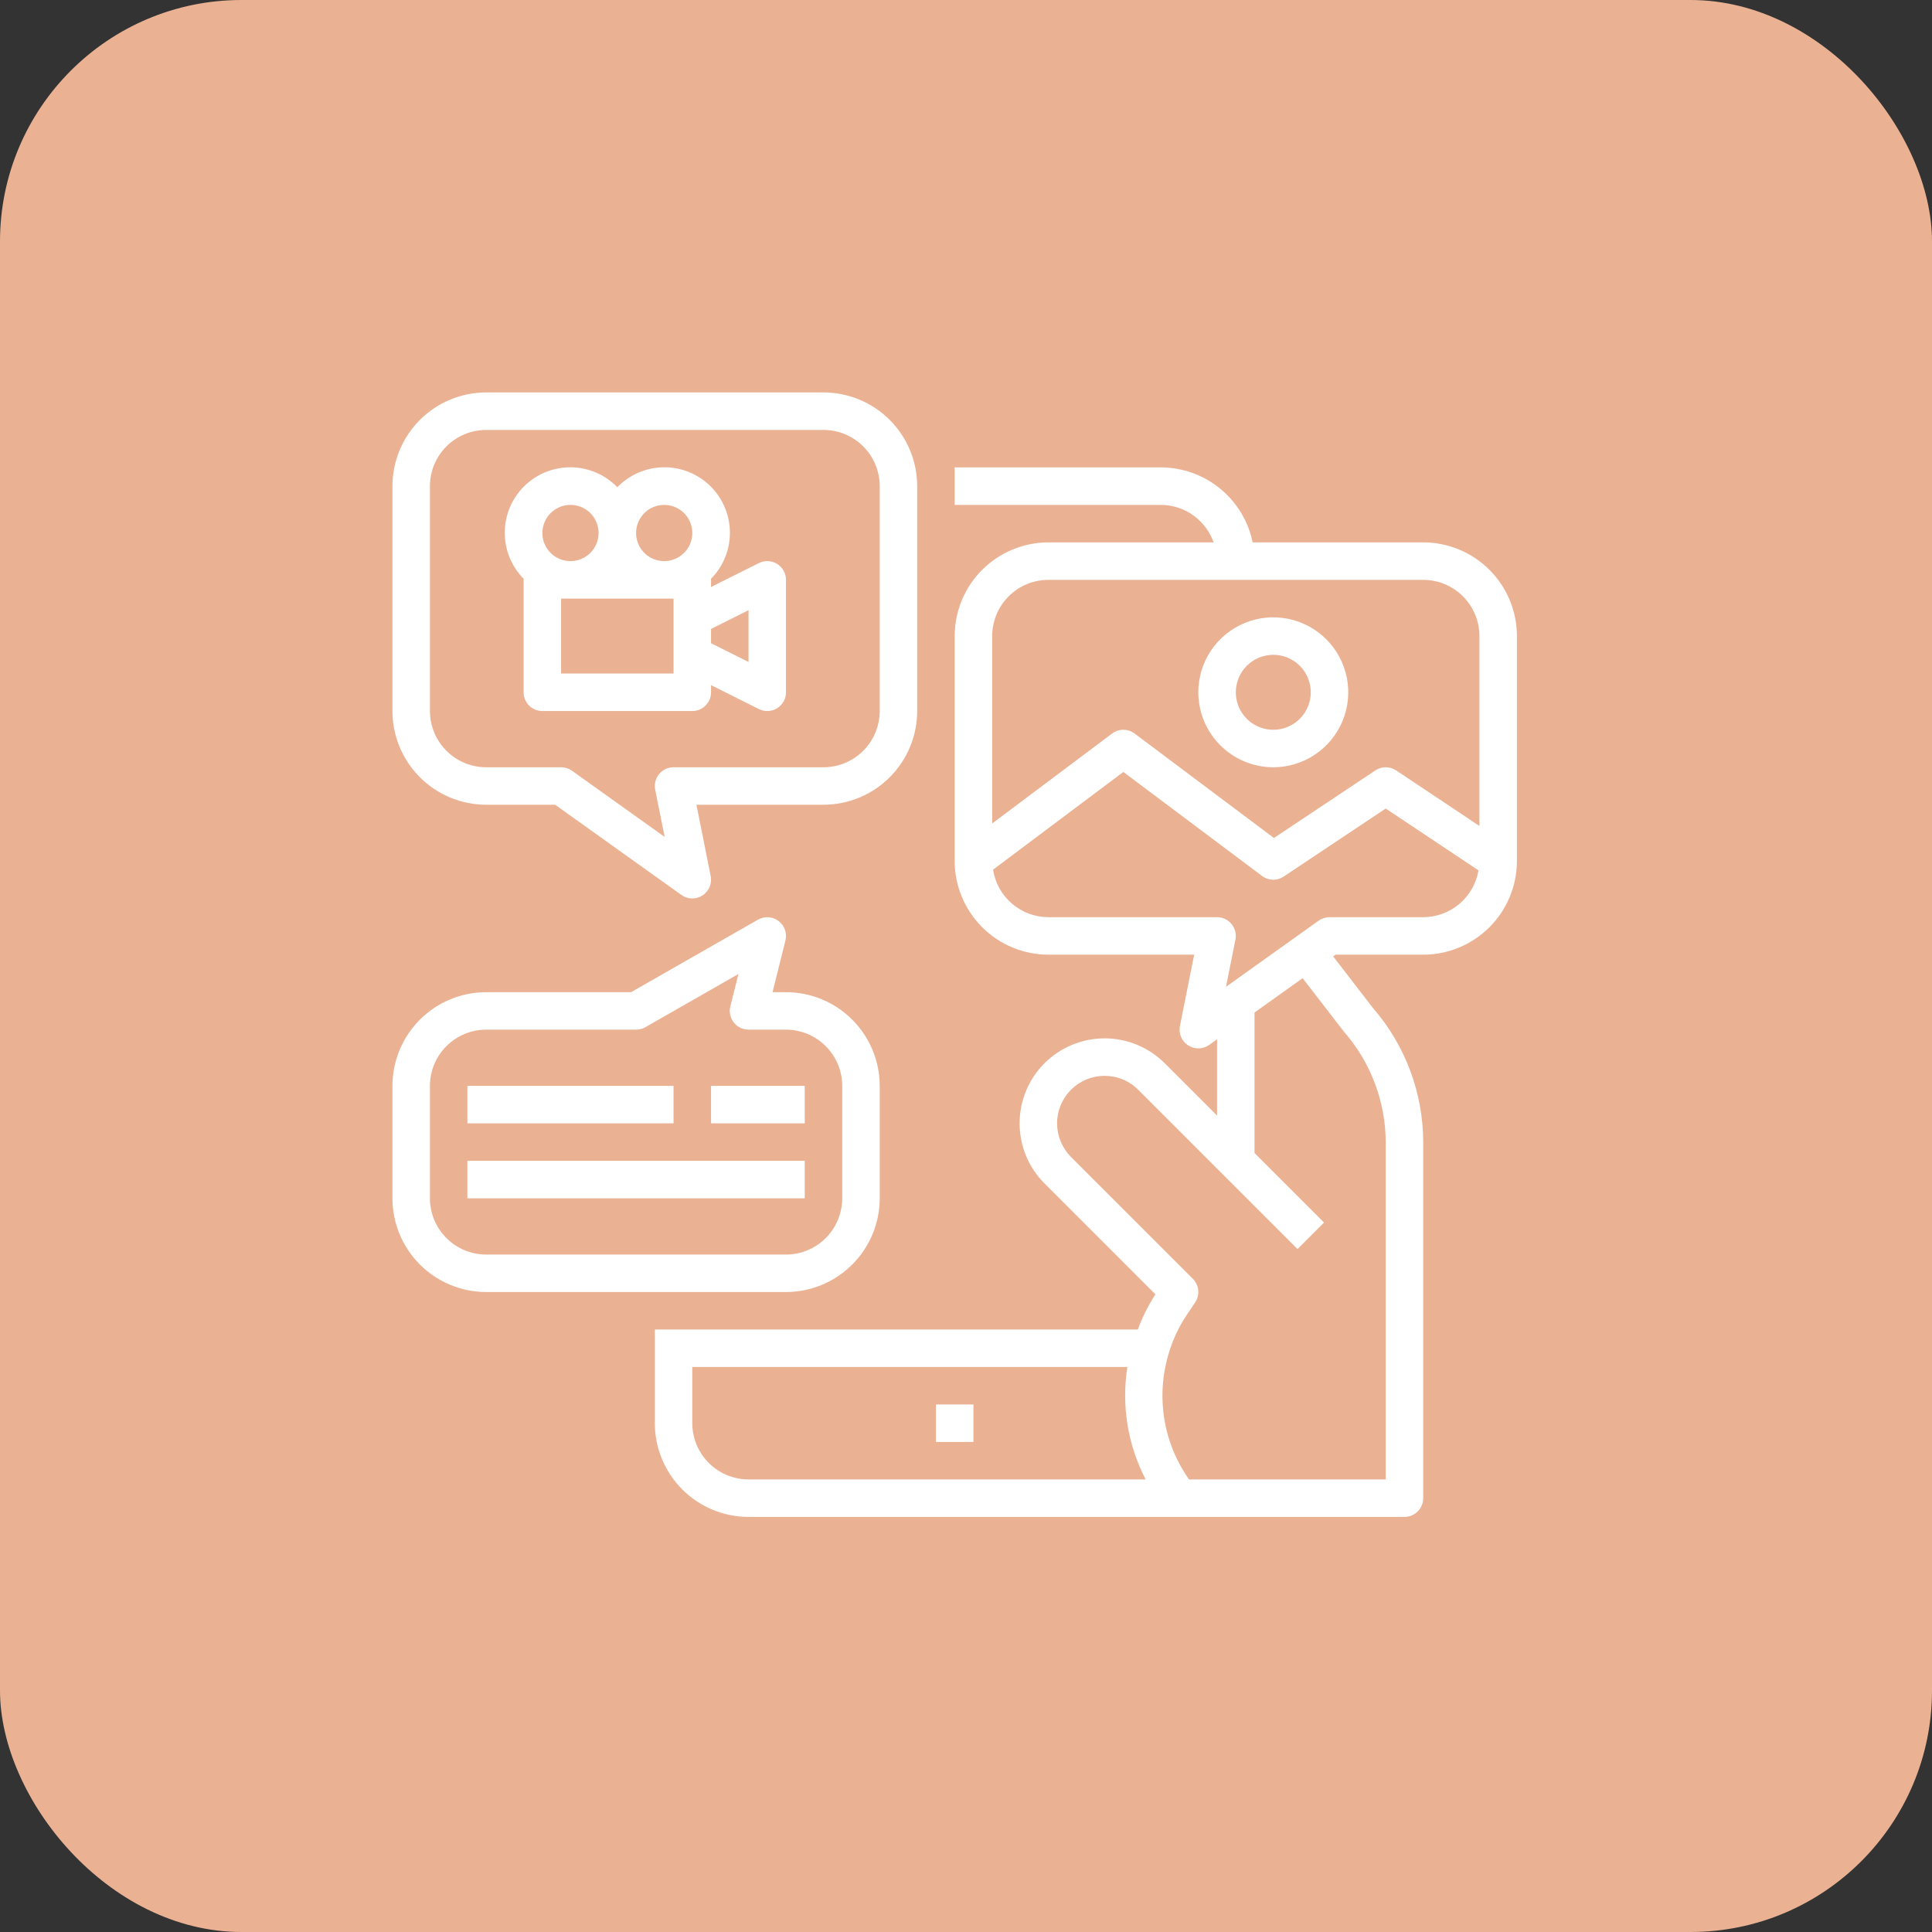 <svg width="64" height="64" viewBox="0 0 64 64" fill="none" xmlns="http://www.w3.org/2000/svg">
<rect x="0" y="0" width="64" height="64" fill="#333333" stroke="none"/>
<rect width="64" height="64" rx="8" fill="#EAB293"/>
<path d="M32.246 46.525H31.004V47.767H32.246V46.525Z" fill="white"/>
<path d="M16.104 26.658H18.389L22.573 29.647C22.674 29.719 22.795 29.759 22.919 29.762C23.044 29.765 23.166 29.731 23.27 29.663C23.375 29.595 23.457 29.498 23.505 29.383C23.554 29.268 23.567 29.142 23.542 29.02L23.07 26.658H27.279C28.102 26.657 28.891 26.33 29.473 25.748C30.055 25.166 30.382 24.377 30.383 23.554V16.104C30.382 15.281 30.055 14.492 29.473 13.91C28.891 13.328 28.102 13.001 27.279 13H16.104C15.281 13.001 14.492 13.328 13.91 13.91C13.328 14.492 13.001 15.281 13 16.104V23.554C13.001 24.377 13.328 25.166 13.91 25.748C14.492 26.33 15.281 26.657 16.104 26.658V26.658ZM14.242 16.104C14.242 15.61 14.439 15.137 14.788 14.788C15.137 14.439 15.61 14.242 16.104 14.242H27.279C27.773 14.242 28.246 14.439 28.596 14.788C28.945 15.137 29.141 15.61 29.142 16.104V23.554C29.141 24.048 28.945 24.521 28.596 24.87C28.246 25.22 27.773 25.416 27.279 25.417H22.312C22.221 25.417 22.13 25.437 22.047 25.476C21.964 25.516 21.891 25.573 21.832 25.644C21.774 25.715 21.732 25.798 21.71 25.887C21.688 25.976 21.686 26.069 21.704 26.159L22.017 27.724L18.948 25.532C18.843 25.457 18.717 25.417 18.587 25.417H16.104C15.61 25.416 15.137 25.22 14.788 24.87C14.439 24.521 14.242 24.048 14.242 23.554V16.104Z" fill="white"/>
<path d="M17.346 19.208V22.933C17.346 23.098 17.411 23.256 17.527 23.372C17.644 23.489 17.802 23.554 17.966 23.554H22.933C23.098 23.554 23.256 23.489 23.372 23.372C23.489 23.256 23.554 23.098 23.554 22.933V22.696L25.139 23.489C25.233 23.536 25.339 23.558 25.444 23.553C25.55 23.549 25.653 23.517 25.743 23.461C25.833 23.406 25.907 23.328 25.959 23.236C26.01 23.143 26.037 23.039 26.037 22.933V19.208C26.037 19.102 26.01 18.998 25.959 18.906C25.907 18.814 25.833 18.736 25.743 18.68C25.653 18.625 25.55 18.593 25.444 18.588C25.339 18.583 25.233 18.606 25.139 18.653L23.554 19.445V19.208C23.554 19.198 23.549 19.189 23.548 19.179C23.75 18.976 23.91 18.735 24.018 18.47C24.126 18.206 24.181 17.922 24.179 17.636C24.177 17.349 24.119 17.066 24.007 16.803C23.896 16.539 23.733 16.301 23.529 16.1C23.324 15.9 23.082 15.742 22.817 15.635C22.551 15.529 22.267 15.476 21.981 15.48C21.695 15.483 21.412 15.544 21.149 15.657C20.887 15.77 20.649 15.935 20.45 16.14C20.251 15.935 20.013 15.77 19.75 15.657C19.488 15.544 19.205 15.483 18.919 15.48C18.633 15.476 18.349 15.529 18.083 15.635C17.817 15.742 17.575 15.9 17.371 16.1C17.167 16.301 17.004 16.539 16.892 16.803C16.781 17.066 16.722 17.349 16.721 17.636C16.719 17.922 16.774 18.206 16.882 18.47C16.99 18.735 17.15 18.976 17.352 19.179C17.351 19.189 17.346 19.198 17.346 19.208ZM22.312 22.312H18.587V19.829H22.312V22.312ZM24.796 20.213V21.929L23.554 21.308V20.834L24.796 20.213ZM22.002 16.725C22.186 16.725 22.366 16.78 22.519 16.882C22.672 16.984 22.792 17.13 22.862 17.3C22.933 17.47 22.951 17.657 22.915 17.838C22.879 18.018 22.791 18.184 22.66 18.315C22.53 18.445 22.364 18.534 22.184 18.57C22.003 18.605 21.816 18.587 21.646 18.517C21.475 18.446 21.33 18.327 21.228 18.174C21.125 18.02 21.071 17.84 21.071 17.656C21.071 17.409 21.169 17.173 21.344 16.998C21.518 16.823 21.755 16.725 22.002 16.725V16.725ZM18.898 16.725C19.082 16.725 19.262 16.78 19.415 16.882C19.568 16.984 19.688 17.13 19.758 17.3C19.829 17.47 19.847 17.657 19.811 17.838C19.775 18.018 19.686 18.184 19.556 18.315C19.426 18.445 19.26 18.534 19.079 18.57C18.899 18.605 18.712 18.587 18.541 18.517C18.371 18.446 18.226 18.327 18.123 18.174C18.021 18.02 17.966 17.84 17.966 17.656C17.967 17.409 18.065 17.173 18.24 16.998C18.414 16.823 18.651 16.725 18.898 16.725V16.725Z" fill="white"/>
<path d="M47.146 17.967H41.495C41.352 17.266 40.97 16.637 40.416 16.184C39.862 15.732 39.169 15.484 38.454 15.483H31.625V16.725H38.454C38.838 16.726 39.212 16.846 39.525 17.068C39.838 17.291 40.075 17.605 40.202 17.967H34.729C33.906 17.968 33.117 18.295 32.535 18.877C31.953 19.459 31.626 20.248 31.625 21.071V28.521C31.626 29.344 31.953 30.133 32.535 30.715C33.117 31.297 33.906 31.624 34.729 31.625H39.559L39.087 33.986C39.063 34.108 39.075 34.235 39.124 34.35C39.172 34.465 39.254 34.562 39.359 34.63C39.463 34.697 39.586 34.732 39.71 34.729C39.834 34.726 39.955 34.686 40.056 34.614L40.317 34.428V36.955L38.583 35.221C38.321 34.96 38.011 34.753 37.669 34.611C37.328 34.47 36.961 34.397 36.592 34.397C36.222 34.397 35.856 34.47 35.514 34.611C35.172 34.753 34.862 34.96 34.601 35.221C34.339 35.483 34.132 35.793 33.99 36.135C33.849 36.477 33.776 36.843 33.776 37.212C33.776 37.582 33.849 37.948 33.99 38.29C34.132 38.632 34.339 38.942 34.601 39.203L38.275 42.877C38.038 43.243 37.842 43.633 37.692 44.042H21.692V47.146C21.693 47.969 22.02 48.758 22.602 49.34C23.184 49.922 23.973 50.249 24.796 50.25H46.525C46.69 50.25 46.848 50.184 46.964 50.068C47.08 49.952 47.146 49.794 47.146 49.629V37.858C47.148 36.218 46.558 34.633 45.483 33.394L44.162 31.681L44.24 31.625H47.146C47.969 31.624 48.758 31.297 49.34 30.715C49.922 30.133 50.249 29.344 50.25 28.521V21.071C50.249 20.248 49.922 19.459 49.34 18.877C48.758 18.295 47.969 17.968 47.146 17.967ZM34.729 19.208H47.146C47.64 19.209 48.113 19.405 48.462 19.754C48.811 20.104 49.008 20.577 49.008 21.071V27.361L46.249 25.521C46.147 25.453 46.027 25.417 45.904 25.417C45.782 25.417 45.662 25.453 45.56 25.521L42.2 27.76L37.585 24.299C37.478 24.218 37.347 24.175 37.213 24.175C37.078 24.175 36.948 24.218 36.84 24.299L32.867 27.279V21.071C32.867 20.577 33.064 20.104 33.413 19.754C33.762 19.405 34.235 19.209 34.729 19.208V19.208ZM22.933 47.146V45.283H37.346C37.145 46.558 37.357 47.863 37.951 49.008H24.796C24.302 49.008 23.829 48.811 23.479 48.462C23.13 48.113 22.934 47.64 22.933 47.146V47.146ZM44.524 34.181C45.414 35.2 45.904 36.506 45.904 37.858V49.008H39.388C38.966 48.41 38.686 47.724 38.569 47.002C38.452 46.279 38.502 45.539 38.714 44.839C38.847 44.385 39.048 43.955 39.311 43.562L39.59 43.146C39.67 43.027 39.707 42.883 39.693 42.74C39.679 42.597 39.615 42.463 39.514 42.361L35.478 38.326C35.332 38.179 35.216 38.006 35.137 37.815C35.058 37.624 35.017 37.419 35.017 37.212C35.017 36.795 35.183 36.395 35.478 36.099C35.774 35.804 36.174 35.638 36.592 35.639C36.798 35.639 37.003 35.679 37.194 35.758C37.385 35.837 37.559 35.953 37.705 36.1L42.982 41.377L43.86 40.499L41.558 38.197V33.541L43.151 32.403L44.524 34.181ZM47.146 30.383H44.042C43.912 30.383 43.786 30.424 43.681 30.499L40.612 32.69L40.925 31.126C40.943 31.036 40.941 30.943 40.919 30.854C40.897 30.765 40.855 30.682 40.797 30.611C40.739 30.54 40.665 30.482 40.582 30.443C40.499 30.404 40.408 30.383 40.317 30.383H34.729C34.286 30.382 33.858 30.223 33.522 29.934C33.186 29.646 32.964 29.247 32.896 28.809L37.212 25.572L41.807 29.017C41.909 29.095 42.033 29.138 42.162 29.142C42.29 29.145 42.416 29.109 42.523 29.038L45.904 26.784L48.977 28.832C48.904 29.265 48.68 29.659 48.345 29.942C48.01 30.226 47.585 30.382 47.146 30.383V30.383Z" fill="white"/>
<path d="M42.179 25.417C42.67 25.417 43.15 25.271 43.559 24.998C43.967 24.725 44.285 24.337 44.473 23.884C44.661 23.43 44.711 22.93 44.615 22.449C44.519 21.967 44.282 21.525 43.935 21.177C43.588 20.83 43.145 20.593 42.664 20.498C42.182 20.402 41.683 20.451 41.229 20.639C40.775 20.827 40.387 21.145 40.114 21.554C39.841 21.962 39.696 22.442 39.696 22.933C39.697 23.592 39.958 24.223 40.424 24.689C40.889 25.154 41.521 25.416 42.179 25.417V25.417ZM42.179 21.692C42.425 21.692 42.665 21.764 42.869 21.901C43.073 22.037 43.232 22.231 43.326 22.458C43.42 22.685 43.445 22.935 43.397 23.175C43.349 23.416 43.231 23.638 43.057 23.811C42.883 23.985 42.662 24.103 42.421 24.151C42.181 24.199 41.931 24.174 41.704 24.08C41.477 23.986 41.283 23.827 41.147 23.623C41.01 23.419 40.938 23.179 40.938 22.933C40.938 22.604 41.069 22.288 41.302 22.056C41.534 21.823 41.85 21.692 42.179 21.692V21.692Z" fill="white"/>
<path d="M16.104 42.8H26.038C26.86 42.799 27.649 42.472 28.231 41.89C28.813 41.308 29.141 40.519 29.142 39.696V35.971C29.141 35.148 28.813 34.359 28.231 33.777C27.649 33.195 26.86 32.868 26.038 32.867H25.591L26.019 31.155C26.048 31.037 26.042 30.913 26.002 30.798C25.962 30.684 25.888 30.583 25.791 30.51C25.694 30.436 25.578 30.393 25.457 30.385C25.335 30.377 25.214 30.405 25.109 30.465L20.906 32.867H16.104C15.281 32.868 14.492 33.195 13.91 33.777C13.328 34.359 13.001 35.148 13 35.971V39.696C13.001 40.519 13.328 41.308 13.91 41.89C14.492 42.472 15.281 42.799 16.104 42.8V42.8ZM14.242 35.971C14.242 35.477 14.439 35.004 14.788 34.655C15.137 34.306 15.61 34.109 16.104 34.108H21.071C21.179 34.108 21.285 34.08 21.379 34.027L24.462 32.265L24.194 33.337C24.171 33.428 24.169 33.524 24.189 33.616C24.208 33.709 24.249 33.795 24.307 33.87C24.365 33.944 24.439 34.004 24.524 34.046C24.608 34.087 24.701 34.108 24.796 34.108H26.038C26.531 34.109 27.005 34.306 27.354 34.655C27.703 35.004 27.899 35.477 27.9 35.971V39.696C27.899 40.19 27.703 40.663 27.354 41.012C27.005 41.362 26.531 41.558 26.038 41.559H16.104C15.61 41.558 15.137 41.362 14.788 41.012C14.439 40.663 14.242 40.19 14.242 39.696V35.971Z" fill="white"/>
<path d="M22.312 35.971H15.483V37.212H22.312V35.971Z" fill="white"/>
<path d="M26.658 35.971H23.554V37.212H26.658V35.971Z" fill="white"/>
<path d="M26.658 38.454H15.483V39.696H26.658V38.454Z" fill="white"/>
</svg>
